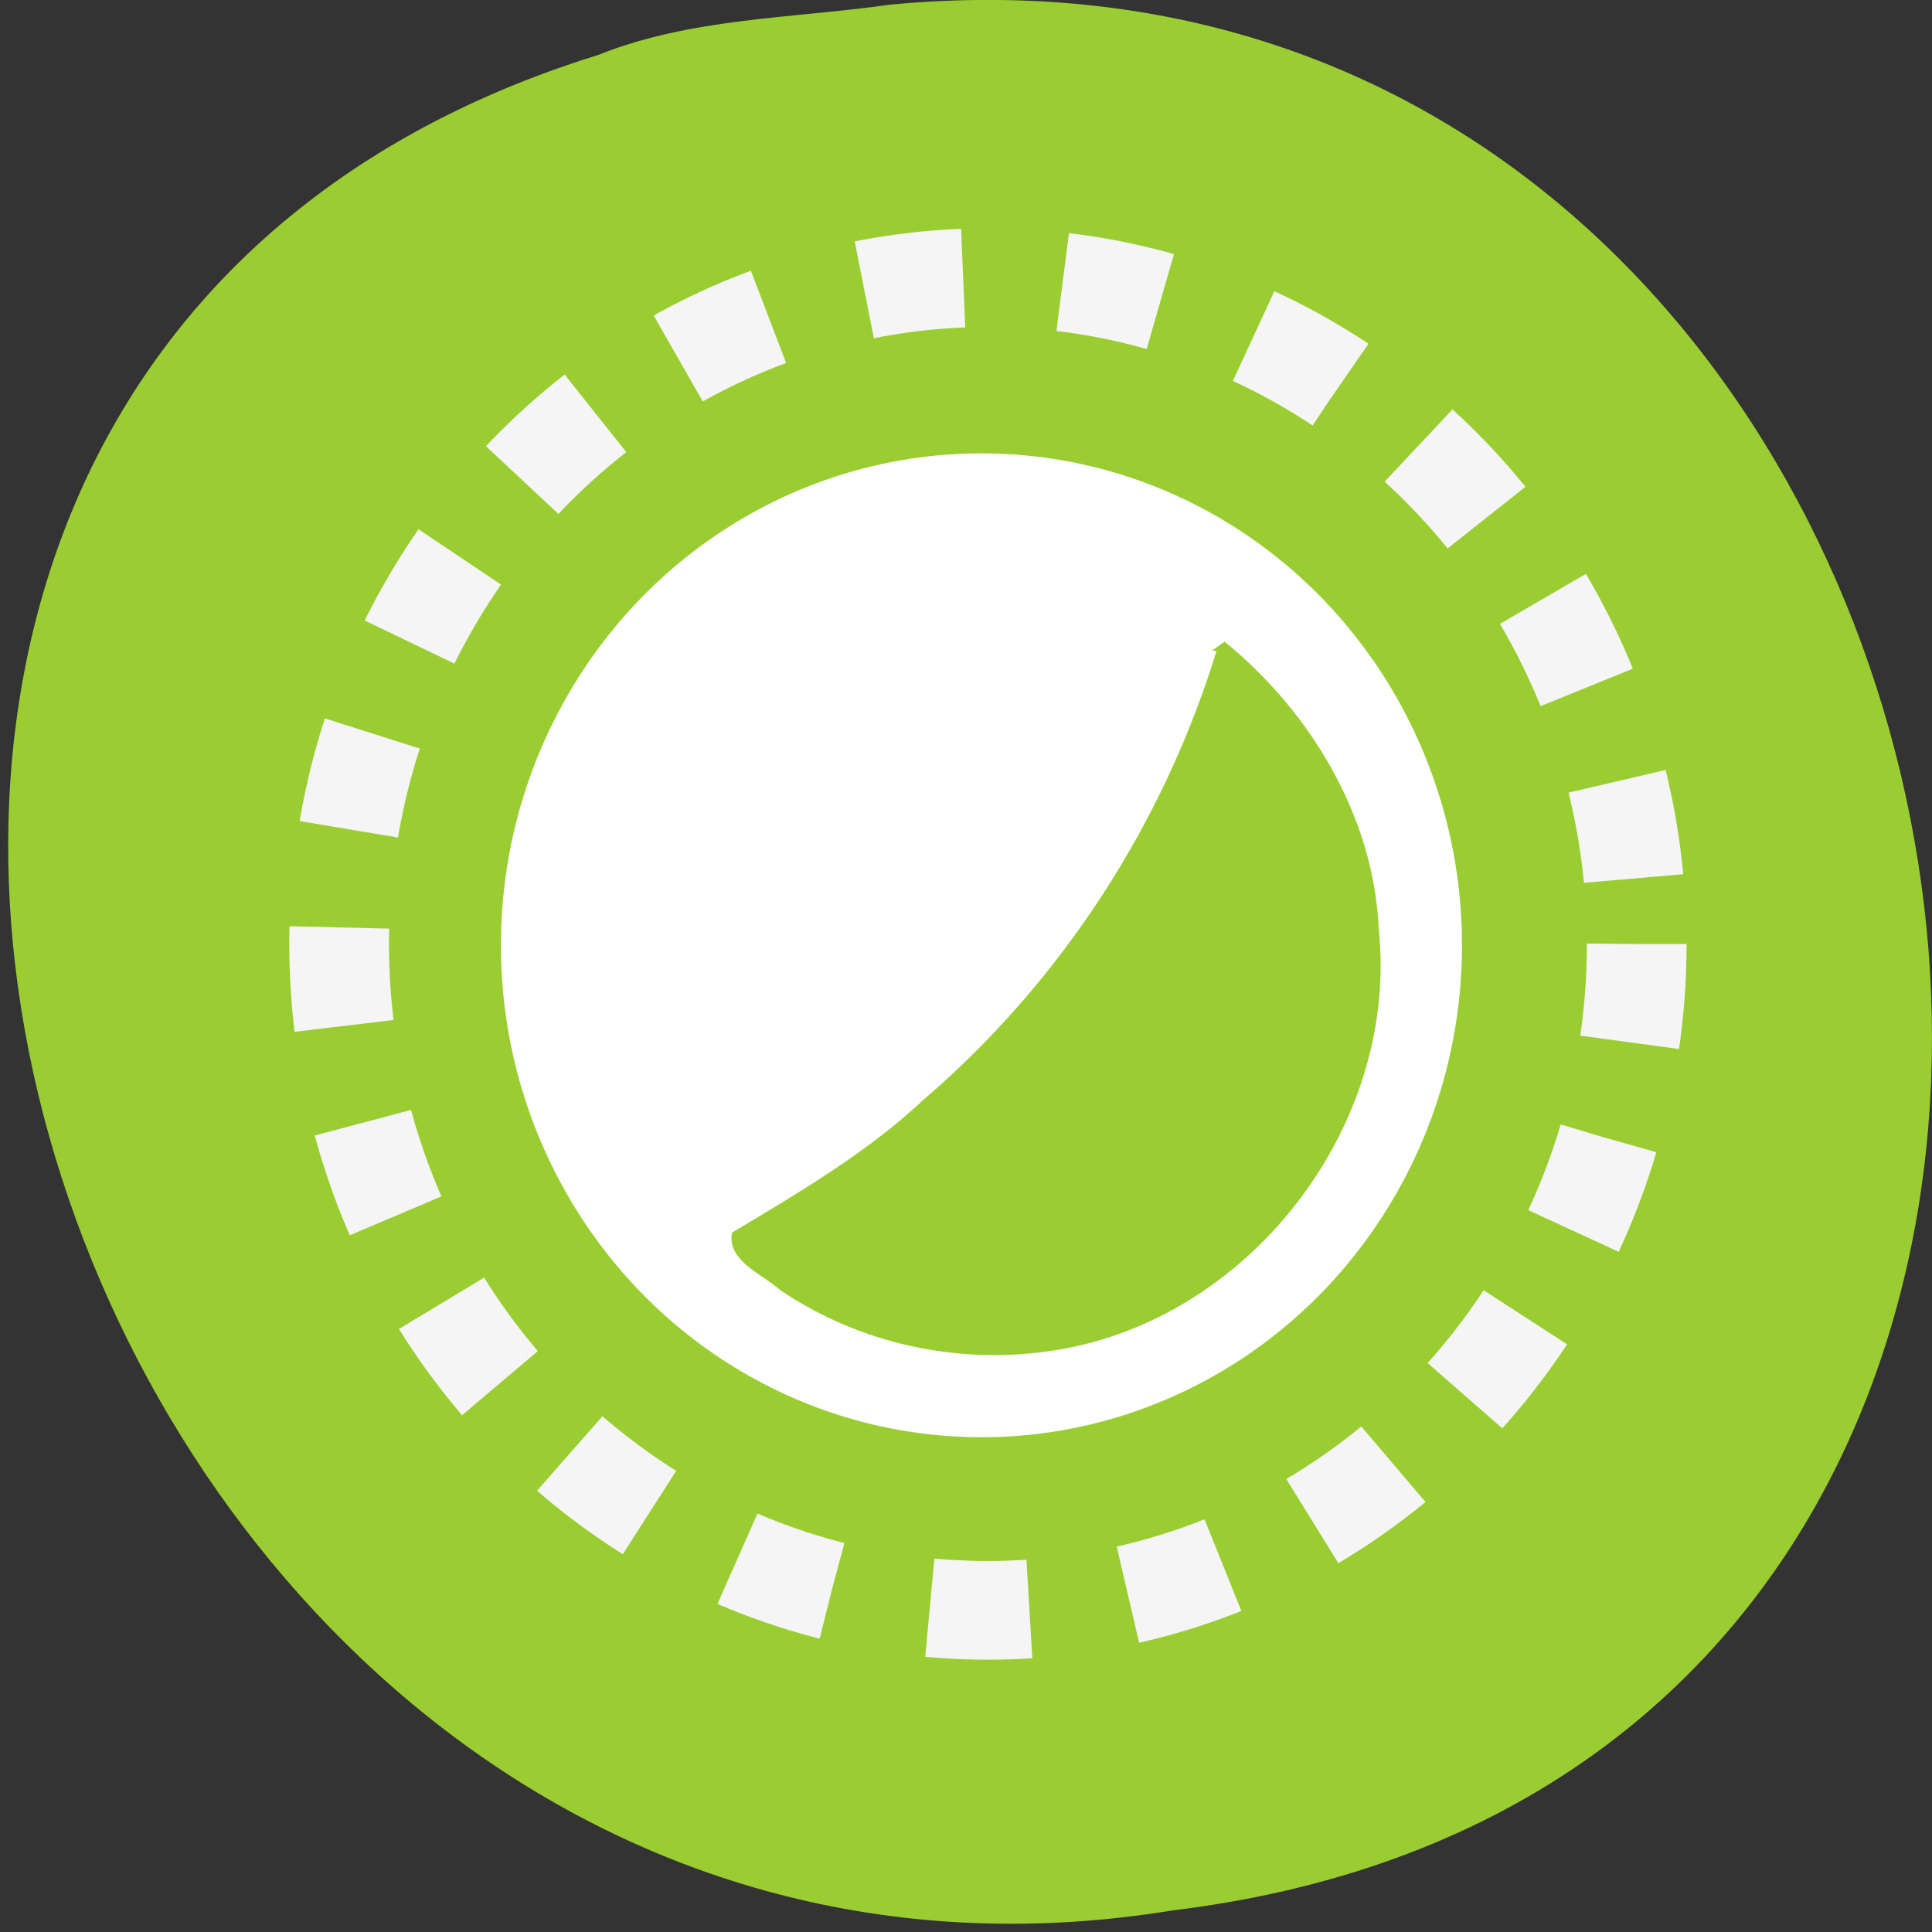 <svg xmlns="http://www.w3.org/2000/svg" viewBox="0 0 256 256"><rect x="0" y="0" width="256" height="256" fill="#333333" stroke="none"/><defs><clipPath><rect x="6" y="6" width="84" height="80" rx="6" style="fill:#fff"/></clipPath><clipPath><path d="m -24 13 c 0 1.105 -0.672 2 -1.5 2 -0.828 0 -1.5 -0.895 -1.5 -2 0 -1.105 0.672 -2 1.5 -2 0.828 0 1.5 0.895 1.5 2 z" transform="matrix(15.333 0 0 11.5 415 -125.5)"/></clipPath><clipPath><rect rx="6" height="80" width="84" y="6" x="6" style="fill:#fff"/></clipPath><clipPath><path d="m 148 97 h 77.63 v 24 h -77.62"/></clipPath><clipPath><path d="m 171 132 h 54.625 v 24 h -54.625"/></clipPath><clipPath><rect x="6" y="6" width="84" height="80" rx="6" style="fill:#fff"/></clipPath><clipPath><path d="m 74 56.824 h 129 v 139.69 h -129"/></clipPath><clipPath><rect x="6" y="6" width="84" height="80" rx="6" style="fill:#fff"/></clipPath><clipPath><rect x="6" y="6" width="84" height="80" rx="6" style="fill:#fff"/></clipPath><clipPath><path d="m 27.707 56.824 h 82.29 v 139.69 h -82.29"/></clipPath><clipPath><rect rx="6" height="80" width="84" y="6" x="6" style="fill:#fff"/></clipPath><clipPath><rect x="6" y="6" width="84" height="80" rx="6" style="fill:#fff"/></clipPath><clipPath><rect x="6" y="6" width="84" height="80" rx="6" style="fill:#fff"/></clipPath><clipPath><rect rx="6" height="80" width="84" y="6" x="6" style="fill:#fff"/></clipPath><clipPath><rect rx="6" height="80" width="84" y="6" x="6" style="fill:#fff"/></clipPath><clipPath><rect x="6" y="6" width="84" height="80" rx="6" style="fill:#fff"/></clipPath><clipPath><rect rx="6" height="80" width="84" y="6" x="6" style="fill:#fff"/></clipPath><clipPath><rect rx="6" height="80" width="84" y="6" x="6" style="fill:#fff"/></clipPath><clipPath><rect x="6" y="6" width="84" height="80" rx="6" style="fill:#fff"/></clipPath><clipPath><rect rx="6" height="80" width="84" y="6" x="6" style="fill:#fff"/></clipPath><clipPath><rect rx="6" height="80" width="84" y="6" x="6" style="fill:#fff"/></clipPath></defs><g style="color:#000"><path d="m 117.89 0.62 c 154.62 -14.702 196.24 233.26 37.473 252.52 -145.99 23.866 -221.18 -200.9 -76.12 -245.85 c 12.265 -4.925 25.677 -4.832 38.643 -6.668 z" style="fill:#9acd32"/><g transform="matrix(13.068 0 0 13.203 -4152.58 -1408.32)" style="fill:#fff;stroke-miterlimit:0;stroke:#ff4500;fill-rule:evenodd;stroke-linejoin:round"><ellipse transform="matrix(1.66 0 0 1.626 -232.2 -148.93)" cx="337.34" cy="163.02" rx="3.963" ry="4.113" style="stroke-dasharray:0.609 0.609;fill-opacity:0;stroke:#f5f5f5;stroke-width:0.609"/><ellipse transform="matrix(1.102 0 0 1.08 -44.03 -59.908)" cx="337.34" cy="163.02" rx="3.963" ry="4.113" style="stroke:#fff;stroke-width:0.917"/></g></g><path d="m 161.76 85.92 c -7.06 23.262 -20.694 44.37 -39.19 60.21 -7.515 7.04 -16.481 12.244 -25.17 17.475 -0.489 3.267 4.161 5.057 6.216 6.964 11.323 7.675 25.557 10.312 38.927 7.381 24.268 -5.377 42.32 -30.05 39.706 -54.788 -0.615 -14.707 -8.878 -28.417 -20.01 -37.595 l -0.482 0.353 z" style="fill:#9acd32;stroke:#9acd32;stroke-width:0.883"/></svg>